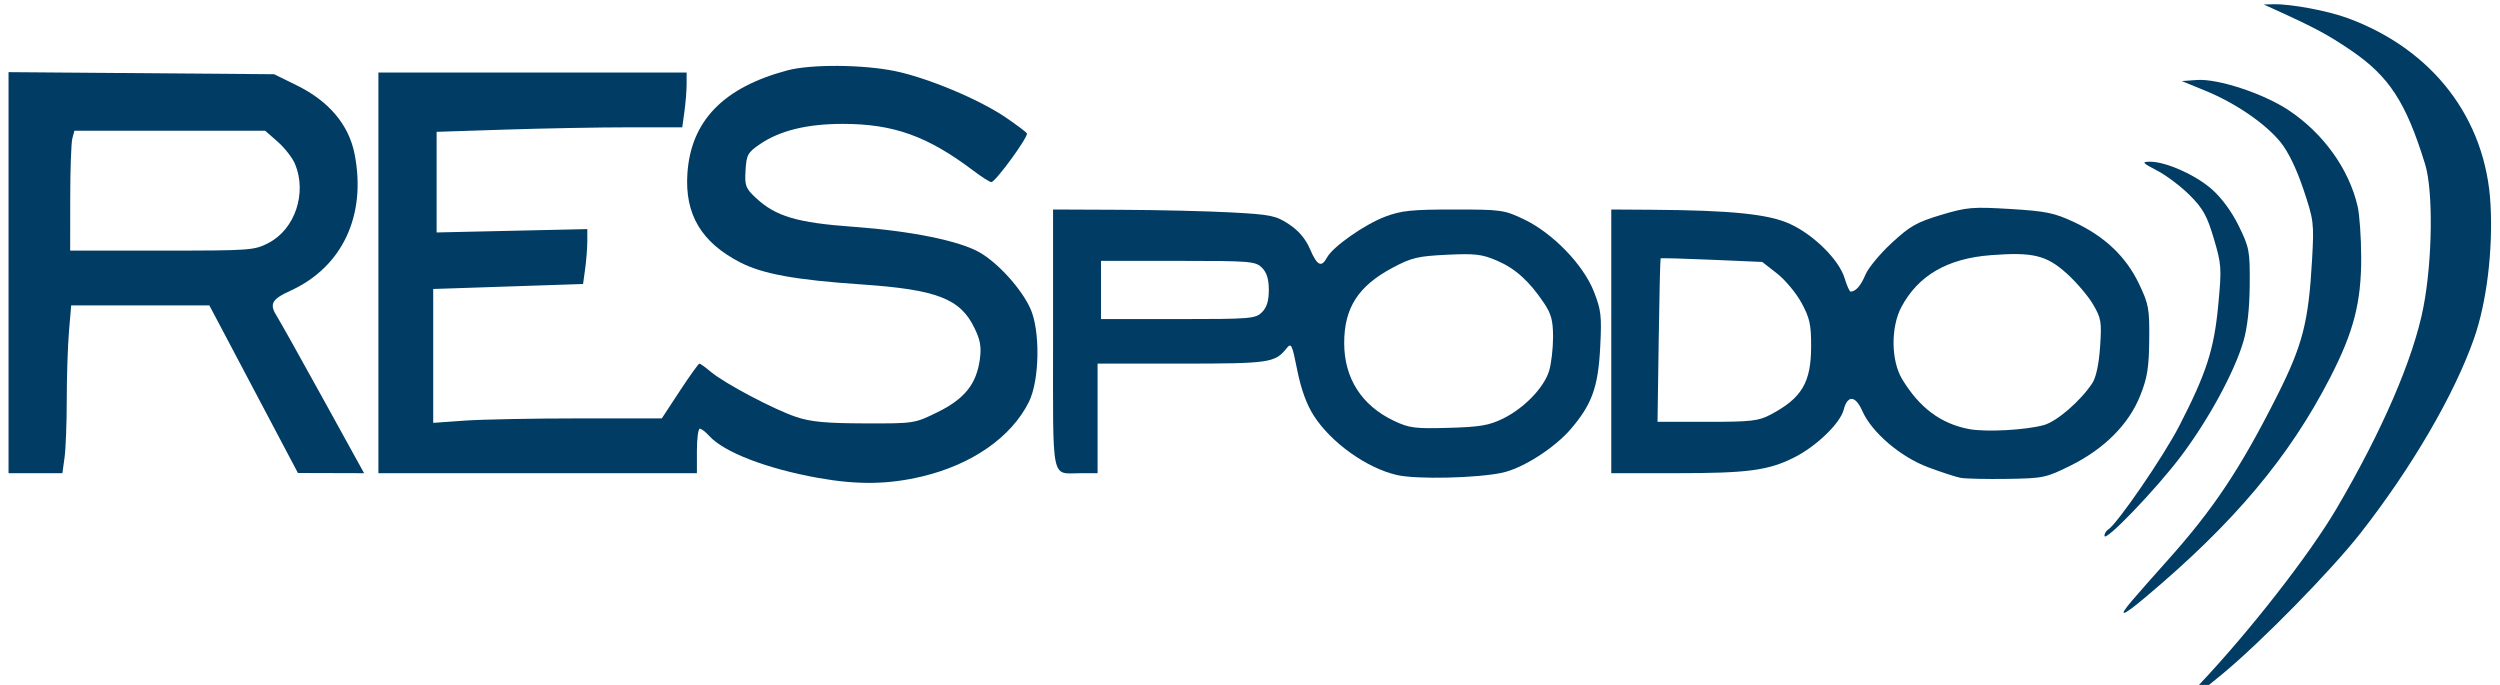 <?xml version="1.0" encoding="UTF-8" standalone="no"?>
<!-- Created with Inkscape (http://www.inkscape.org/) -->

<svg
   xmlns:dc="http://purl.org/dc/elements/1.1/"
   xmlns:cc="http://creativecommons.org/ns#"
   xmlns:rdf="http://www.w3.org/1999/02/22-rdf-syntax-ns#"
   xmlns:svg="http://www.w3.org/2000/svg"
   xmlns="http://www.w3.org/2000/svg"
   xmlns:sodipodi="http://sodipodi.sourceforge.net/DTD/sodipodi-0.dtd"
   xmlns:inkscape="http://www.inkscape.org/namespaces/inkscape"
   width="730"
   height="200"
   viewBox="0 0 730 200"
   id="svg3473"
   version="1.1"
   inkscape:version="0.91 r13725"
   sodipodi:docname="logo-svg-colored.svg">
  <defs
     id="defs3475" />
  <sodipodi:namedview
     id="base"
     pagecolor="#ffffff"
     bordercolor="#666666"
     borderopacity="1.0"
     inkscape:pageopacity="0.0"
     inkscape:pageshadow="2"
     inkscape:zoom="0.70710678"
     inkscape:cx="501.13715"
     inkscape:cy="284.89491"
     inkscape:document-units="px"
     inkscape:current-layer="layer1"
     showgrid="false"
     units="px"
     inkscape:window-width="1366"
     inkscape:window-height="706"
     inkscape:window-x="-8"
     inkscape:window-y="-8"
     inkscape:window-maximized="1" />
  <g
     inkscape:label="Layer 1"
     inkscape:groupmode="layer"
     id="layer1"
     transform="translate(0,-852.362)">
    <path
       style="fill:#013c64;fill-opacity:1"
       d="m 2.495,931.981 0,-58.554 38.774,0.304 38.774,0.304 6.685,3.292 c 9.359,4.61 15.138,11.487 16.81,20.008 3.513,17.895 -3.539,32.96 -18.673,39.888 -5.61,2.568 -6.31,3.912 -3.954,7.597 0.779,1.218 6.813,12.002 13.41,23.965 l 11.994,21.75 -9.66,-0.029 -9.66,-0.029 -7.795,-14.75 -5.137,-9.721 -12.932,-24.471 -20.172,0 -20.172,0 -0.647,7.651 c -0.356,4.208 -0.647,13.145 -0.647,19.86 0,6.715 -0.286,14.297 -0.636,16.849 l -0.636,4.64 -7.864,0 -7.864,0 0,-58.554 z m 76.04,-8.749 c 7.653,-4.047 11.133,-14.562 7.609,-22.995 -0.743,-1.778 -3.009,-4.689 -5.035,-6.468 l -3.684,-3.234 -27.849,0 -27.849,0 -0.603,2.25 c -0.332,1.238 -0.609,9.113 -0.617,17.5 l -0.014,15.25 26.843,0 c 26.092,0 26.965,-0.064 31.197,-2.303 z"
       id="path4331"
       inkscape:connector-curvature="0"
       sodipodi:nodetypes="ccccsssssccccccccsssccccccsscccsscscc" />
    <path
       style="fill:#013c64;fill-opacity:1"
       d="m 238.995,991.928 c -15.088,-2.693 -27.592,-7.508 -31.905,-12.283 -1.048,-1.16 -2.285,-2.109 -2.75,-2.109 -0.465,0 -0.845,2.925 -0.845,6.5 l 0,6.5 -46.5,0 -46.5,0 0,-58.5 0,-58.5 45,0 45,0 0,3.36 c 0,1.848 -0.286,5.448 -0.636,8 l -0.636,4.64 -15.614,0.003 c -8.588,10e-4 -24.727,0.298 -35.864,0.659 l -20.25,0.656 0,14.691 0,14.691 22,-0.489 22,-0.489 0,3.499 c 0,1.925 -0.279,5.532 -0.619,8.015 l -0.619,4.516 -21.881,0.728 -21.881,0.728 0,19.545 0,19.545 9.154,-0.65 c 5.034,-0.357 20.053,-0.65 33.374,-0.65 l 24.22,0 5.252,-8 c 2.889,-4.4 5.468,-8 5.732,-8 0.264,0 1.757,1.075 3.319,2.389 4.045,3.403 18.467,11.03 24.95,13.193 4.294,1.433 8.681,1.844 20.011,1.877 14.459,0.041 14.536,0.029 21.29,-3.291 7.848,-3.858 11.331,-8.207 12.313,-15.375 0.501,-3.655 0.166,-5.613 -1.575,-9.21 -4.149,-8.571 -10.982,-11.199 -33.04,-12.705 -19.3,-1.319 -28.794,-3.047 -35.376,-6.441 -11.316,-5.835 -16.176,-14.007 -15.4,-25.895 1.005,-15.386 10.492,-25.183 29.212,-30.168 6.831,-1.819 21.933,-1.722 31.356,0.201 9.467,1.932 24.573,8.242 32.309,13.496 3.176,2.157 5.989,4.268 6.25,4.692 0.557,0.901 -9.165,14.239 -10.378,14.239 -0.451,0 -2.768,-1.47 -5.147,-3.267 -13.486,-10.183 -23.37,-13.733 -38.241,-13.733 -10.344,0 -18.326,1.943 -24.086,5.862 -3.658,2.489 -4.025,3.147 -4.294,7.691 -0.267,4.507 0.013,5.255 3,8.047 5.798,5.418 12.003,7.26 28.453,8.449 16.873,1.219 30.957,4.074 36.899,7.483 5.38,3.086 12.107,10.504 14.776,16.293 2.981,6.466 2.764,21.063 -0.408,27.406 -5.117,10.234 -16.538,18.212 -31.063,21.697 -9.903,2.376 -18.886,2.514 -30.363,0.465 z"
       id="path4333"
       inkscape:connector-curvature="0" />
    <path
       style="fill:#013c64;fill-opacity:1"
       d="m 407.902,991.067 c -8.86,-2.044 -19.211,-9.435 -24.285,-17.342 -2.08,-3.242 -3.697,-7.683 -4.801,-13.186 -1.585,-7.903 -1.741,-8.202 -3.284,-6.298 -3.271,4.039 -5.078,4.294 -30.471,4.294 l -24.566,0 0,16 0,16 -4.918,0 c -8.805,0 -8.082,3.5 -8.082,-39.107 l 0,-37.893 19.75,0.087 c 10.863,0.048 25.422,0.394 32.353,0.77 11.514,0.624 12.967,0.924 16.808,3.466 2.814,1.863 4.835,4.253 6.111,7.23 2.089,4.873 3.347,5.495 4.972,2.457 1.673,-3.126 10.961,-9.641 17.005,-11.928 4.65,-1.76 7.74,-2.081 20,-2.081 13.897,2.8e-4 14.75,0.119 20.5,2.866 8.381,4.003 17.302,13.204 20.394,21.038 2.146,5.436 2.34,7.13 1.87,16.335 -0.591,11.585 -2.405,16.644 -8.537,23.808 -4.772,5.575 -14.002,11.485 -19.978,12.792 -7.38,1.614 -25.119,2.012 -30.842,0.692 z m 30.968,-16.475 c 6.197,-3.043 12.013,-9.073 13.482,-13.976 0.628,-2.097 1.142,-6.51 1.142,-9.807 0,-4.791 -0.522,-6.775 -2.599,-9.884 -4.305,-6.442 -8.391,-10.139 -13.754,-12.446 -4.401,-1.893 -6.386,-2.127 -14.675,-1.728 -8.469,0.408 -10.316,0.851 -15.854,3.802 -10.02,5.341 -14.107,11.709 -14.107,21.982 0,10.256 5.085,18.22 14.489,22.691 4.492,2.135 6.118,2.346 16,2.068 9.18,-0.258 11.807,-0.705 15.875,-2.703 z m -70.375,-31.056 c 1.407,-1.407 2,-3.333 2,-6.5 0,-3.167 -0.593,-5.093 -2,-6.5 -1.881,-1.881 -3.333,-2 -24.5,-2 l -22.5,0 0,8.5 0,8.5 22.5,0 c 21.167,0 22.619,-0.119 24.5,-2 z"
       id="path4335"
       inkscape:connector-curvature="0" />
    <path
       style="fill:#013c64;fill-opacity:1"
       d="m 572.495,991.891 c -1.375,-0.26 -5.65,-1.653 -9.5,-3.096 -8.085,-3.03 -16.436,-10.177 -19.193,-16.425 -2.02,-4.579 -4.322,-4.716 -5.46,-0.325 -1.027,3.962 -8.061,10.717 -14.512,13.934 -7.567,3.774 -13.486,4.556 -34.472,4.556 l -18.864,0 0,-38.5 0,-38.5 11.75,0.076 c 23.322,0.151 34.216,1.268 40.47,4.15 6.979,3.217 14.327,10.531 15.92,15.847 0.647,2.16 1.443,3.92 1.768,3.912 1.487,-0.038 2.983,-1.763 4.324,-4.985 0.802,-1.925 4.242,-6.078 7.646,-9.228 5.324,-4.928 7.335,-6.071 14.405,-8.188 7.567,-2.265 9.166,-2.402 20.217,-1.734 10.481,0.634 12.845,1.122 18.68,3.852 8.946,4.187 15.14,10.085 18.929,18.025 2.827,5.924 3.066,7.239 2.973,16.37 -0.083,8.154 -0.557,11.067 -2.651,16.297 -3.349,8.365 -10.483,15.511 -20.378,20.414 -7.123,3.529 -7.927,3.696 -18.5,3.854 -6.08,0.091 -12.179,-0.047 -13.554,-0.307 z m 24.351,-15.419 c 3.815,-1.077 10.729,-7.078 14.124,-12.259 1.079,-1.647 1.91,-5.542 2.255,-10.57 0.501,-7.306 0.331,-8.329 -2.066,-12.419 -1.437,-2.452 -4.895,-6.51 -7.686,-9.019 -5.926,-5.328 -9.889,-6.282 -22.173,-5.334 -12.677,0.978 -21.197,5.927 -26.106,15.164 -3.114,5.861 -3.017,15.643 0.21,21 5.051,8.387 11.324,13.069 19.591,14.623 4.903,0.922 16.64,0.285 21.851,-1.186 z m -79.836,-3.042 c 9.124,-4.82 11.823,-9.36 11.841,-19.921 0.011,-6.387 -0.416,-8.314 -2.821,-12.733 -1.559,-2.864 -4.774,-6.718 -7.146,-8.566 l -4.313,-3.36 -14.726,-0.636 c -8.099,-0.35 -14.825,-0.533 -14.945,-0.407 -0.121,0.126 -0.374,10.916 -0.562,23.979 l -0.342,23.751 14.515,-5.1e-4 c 12.828,-4.4e-4 14.978,-0.245 18.5,-2.106 z"
       id="path4337"
       inkscape:connector-curvature="0" />
    <path
       style="fill:#013c64;fill-opacity:1"
       d="m 642.06,1052.405 c 15.039,-15.944 32.225,-37.972 40.201,-51.524 13.35,-22.686 22.464,-43.809 25.37,-58.797 2.655,-13.698 2.9,-33.989 0.504,-41.766 -5.589,-18.139 -10.526,-25.704 -21.734,-33.305 -6.662,-4.518 -10.437,-6.545 -21.905,-11.759 l -3.5,-1.591 3,-0.056 c 5.048,-0.095 15.701,1.905 21.5,4.035 24.894,9.147 40.381,29.33 41.736,54.393 0.729,13.479 -1.12,28.58 -4.784,39.069 -5.719,16.376 -18.227,37.838 -33.18,56.931 -8.61,10.994 -29.118,31.899 -40.467,41.249 -11.315,9.322 -13.578,10.37 -6.74,3.121 z"
       id="path4339"
       inkscape:connector-curvature="0" />
    <path
       style="fill:#013c64;fill-opacity:1"
       d="m 622.663,1027.622 c 1.833,-2.152 6.298,-7.215 9.921,-11.25 13.668,-15.223 21.544,-27.026 32.348,-48.476 7.453,-14.798 9.168,-21.476 10.193,-39.704 0.603,-10.715 0.502,-11.532 -2.552,-20.617 -2.036,-6.057 -4.45,-11.009 -6.711,-13.768 -4.463,-5.447 -13.186,-11.397 -21.969,-14.986 l -6.819,-2.786 4.378,-0.316 c 6.188,-0.446 19.533,3.959 26.904,8.881 10.12,6.758 17.57,17.165 20.08,28.049 0.556,2.412 1.022,9.119 1.035,14.905 0.03,13.079 -2.184,21.663 -9.022,34.976 -11.98,23.323 -28.13,42.53 -54.061,64.297 -6.828,5.732 -8.176,6.019 -3.725,0.794 z"
       id="path4341"
       inkscape:connector-curvature="0" />
    <path
       style="fill:#013c64;fill-opacity:1"
       d="m 614.495,1008.819 c 0,-0.641 0.501,-1.475 1.112,-1.854 2.641,-1.632 16.216,-21.431 20.759,-30.277 7.931,-15.442 10.125,-22.236 11.353,-35.154 1.037,-10.912 0.972,-11.909 -1.28,-19.5 -1.972,-6.651 -3.157,-8.786 -7.023,-12.662 -2.558,-2.564 -6.849,-5.806 -9.536,-7.203 -4.337,-2.256 -4.581,-2.547 -2.173,-2.588 4.576,-0.079 13.341,3.809 18.166,8.056 2.859,2.516 5.815,6.551 7.853,10.717 3.083,6.302 3.264,7.276 3.192,17.181 -0.05,6.899 -0.682,12.557 -1.842,16.5 -2.644,8.984 -10.12,22.749 -18.173,33.461 -7.307,9.72 -22.408,25.437 -22.408,23.323 z"
       id="path4343"
       inkscape:connector-curvature="0" />
  </g>
</svg>
